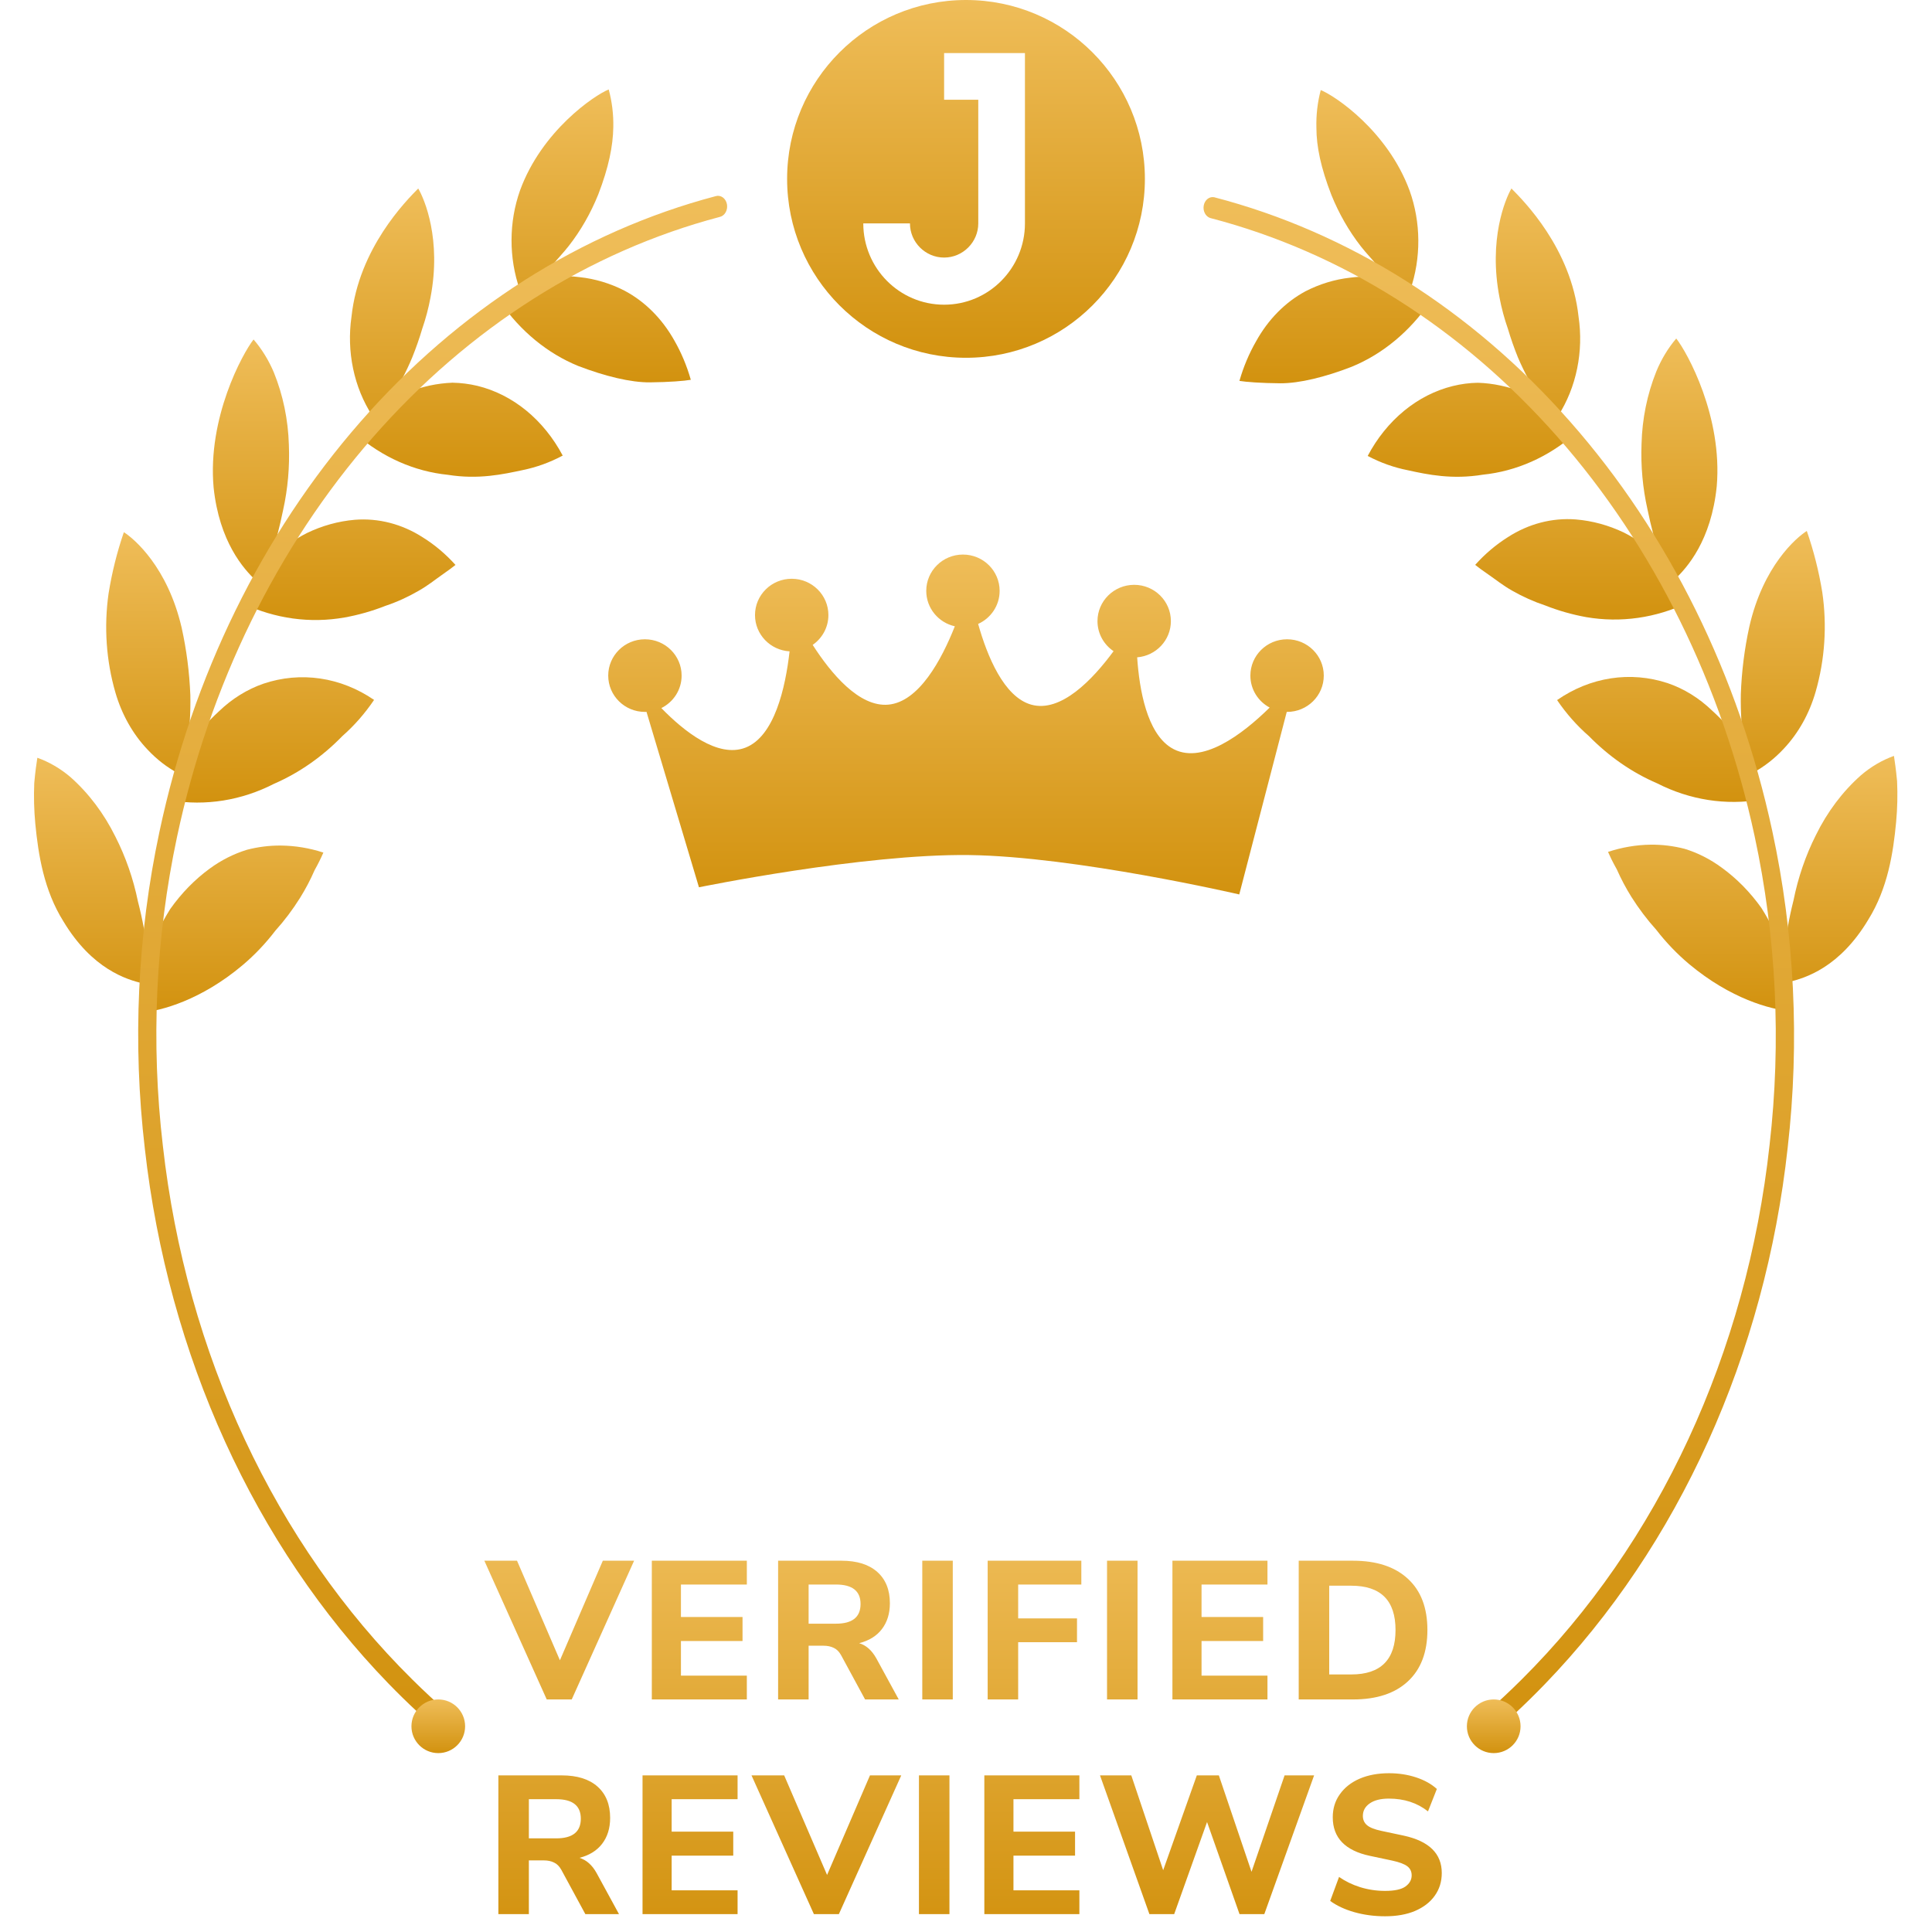 <?xml version="1.0" encoding="UTF-8" standalone="no"?>
<svg
   width="108"
   height="108"
   viewBox="0 0 108 108"
   fill="none"
   version="1.1"
   id="svg135"
   sodipodi:docname="gold.svg"
   inkscape:version="1.1 (c4e8f9e, 2021-05-24)"
   xmlns:inkscape="http://www.inkscape.org/namespaces/inkscape"
   xmlns:sodipodi="http://sodipodi.sourceforge.net/DTD/sodipodi-0.dtd"
   xmlns="http://www.w3.org/2000/svg"
   xmlns:svg="http://www.w3.org/2000/svg">
  <sodipodi:namedview
     id="namedview137"
     pagecolor="#ffffff"
     bordercolor="#666666"
     borderopacity="1.0"
     inkscape:pageshadow="2"
     inkscape:pageopacity="0.0"
     inkscape:pagecheckerboard="0"
     showgrid="false"
     inkscape:zoom="6.9722222"
     inkscape:cx="54"
     inkscape:cy="54"
     inkscape:window-width="1312"
     inkscape:window-height="983"
     inkscape:window-x="0"
     inkscape:window-y="25"
     inkscape:window-maximized="0"
     inkscape:current-layer="svg135" />
  <path
     d="M11.726 48.553C10.89 49.163 10.145 49.926 9.517 50.813C9.011 51.618 8.592 52.493 8.269 53.418C8.154 52.394 7.967 51.382 7.711 50.393C7.45 49.119 7.025 47.898 6.452 46.772C5.813 45.477 4.959 44.344 3.939 43.44C3.378 42.962 2.752 42.597 2.088 42.359C2.041 42.652 1.971 43.144 1.915 43.772C1.883 44.533 1.903 45.295 1.974 46.052C2.141 47.775 2.454 49.767 3.546 51.507C5.145 54.167 7.069 54.763 8.013 54.978C8.028 55.523 7.994 56.069 7.912 56.606C9.029 56.502 11.243 55.903 13.554 53.959C14.226 53.393 14.843 52.745 15.394 52.024C15.9 51.462 16.361 50.849 16.773 50.191C17.08 49.699 17.353 49.18 17.589 48.638C17.767 48.323 17.93 47.997 18.077 47.66C17.305 47.407 16.507 47.275 15.704 47.267C15.064 47.261 14.425 47.341 13.8 47.504C13.067 47.73 12.368 48.083 11.726 48.553Z"
     fill="url(#paint0_linear_630_42383)"
     id="path9" />
  <path
     d="M14.73 38.217C13.822 38.531 12.976 39.054 12.245 39.757C11.585 40.362 10.986 41.054 10.461 41.818C10.6 40.839 10.66 39.847 10.64 38.855C10.589 37.583 10.427 36.32 10.154 35.087C9.369 31.703 7.507 30.121 6.924 29.75C6.543 30.857 6.257 32.006 6.069 33.179C5.805 35.033 5.936 36.934 6.452 38.715C6.806 39.936 7.422 41.032 8.242 41.896C8.754 42.445 9.337 42.897 9.97 43.235C9.896 43.763 9.745 44.271 9.523 44.739C11.493 45.068 13.503 44.747 15.325 43.811C16.725 43.203 18.017 42.3 19.138 41.147C19.801 40.565 20.397 39.885 20.911 39.125C19.987 38.493 18.963 38.086 17.9 37.93C16.838 37.774 15.759 37.871 14.73 38.217Z"
     fill="url(#paint1_linear_630_42383)"
     id="path11" />
  <path
     d="M19.836 29.056C18.914 29.135 18.008 29.386 17.153 29.799C16.413 30.175 15.724 30.676 15.11 31.287C15.395 30.378 15.634 29.45 15.827 28.509C16.09 27.32 16.198 26.091 16.148 24.865C16.108 23.465 15.823 22.09 15.31 20.823C15.022 20.139 14.638 19.515 14.174 18.977C13.554 19.772 11.592 23.357 11.941 27.249C12.259 30.28 13.616 31.808 14.314 32.459C14.111 32.917 13.864 33.347 13.577 33.739C15.379 34.588 17.343 34.857 19.264 34.517C20.041 34.377 20.805 34.159 21.55 33.866C22.186 33.653 22.803 33.373 23.396 33.029C23.921 32.733 24.325 32.401 24.683 32.153C25.04 31.905 25.308 31.704 25.462 31.58C24.916 30.973 24.301 30.454 23.636 30.04C22.476 29.293 21.157 28.952 19.836 29.056Z"
     fill="url(#paint2_linear_630_42383)"
     id="path13" />
  <path
     d="M26.687 21.569C26.228 21.46 25.76 21.401 25.291 21.393C24.864 21.41 24.439 21.463 24.018 21.553C23.252 21.726 22.503 21.994 21.785 22.351C22.273 21.613 22.695 20.819 23.044 19.98C23.254 19.459 23.441 18.925 23.602 18.381C23.799 17.812 23.954 17.225 24.066 16.626C24.688 13.386 23.731 11.132 23.379 10.536C22.703 11.223 20.057 13.881 19.649 17.701C19.509 18.667 19.54 19.657 19.739 20.609C19.939 21.561 20.303 22.455 20.811 23.237C20.552 23.638 20.237 23.985 19.878 24.262C21.383 25.565 23.168 26.354 25.035 26.542C26.743 26.816 28.106 26.516 29.222 26.278C29.993 26.12 30.744 25.848 31.456 25.467C30.929 24.475 30.234 23.617 29.415 22.947C28.595 22.277 27.667 21.808 26.687 21.569Z"
     fill="url(#paint3_linear_630_42383)"
     id="path15" />
  <path
     d="M34.898 16.242C34.106 15.838 33.263 15.585 32.402 15.493C32.006 15.441 31.606 15.425 31.207 15.447C30.836 15.493 30.479 15.558 30.144 15.636C30.381 15.395 30.646 15.108 30.92 14.773C31.193 14.438 31.503 14.122 31.799 13.741C32.469 12.883 33.024 11.912 33.446 10.862C34.027 9.354 34.267 8.159 34.284 7.11C34.299 6.395 34.212 5.682 34.027 5C33.223 5.326 30.289 7.312 29.074 10.634C28.441 12.414 28.435 14.414 29.058 16.199C28.721 16.492 28.343 16.713 27.941 16.851C29.087 18.509 30.608 19.761 32.332 20.462C33.815 21.029 35.253 21.384 36.336 21.374C37.419 21.364 38.265 21.293 38.617 21.231C38.395 20.449 38.083 19.707 37.69 19.023C37.005 17.805 36.036 16.84 34.898 16.242Z"
     fill="url(#paint4_linear_630_42383)"
     id="path17" />
  <path
     d="M96.249 48.504C97.086 49.111 97.833 49.871 98.463 50.755C98.972 51.559 99.393 52.434 99.717 53.36C99.827 52.335 100.008 51.322 100.258 50.331C100.516 49.049 100.937 47.819 101.509 46.684C102.146 45.385 103.001 44.249 104.022 43.343C104.582 42.861 105.208 42.494 105.873 42.255C105.917 42.548 105.99 43.036 106.048 43.668C106.083 44.428 106.065 45.191 105.995 45.948C105.834 47.67 105.526 49.663 104.44 51.406C102.846 54.076 100.925 54.679 99.973 54.897C99.96 55.442 99.996 55.988 100.08 56.525C98.963 56.427 96.749 55.835 94.429 53.897C93.757 53.334 93.138 52.689 92.583 51.972C92.078 51.412 91.615 50.8 91.201 50.145C90.894 49.655 90.62 49.138 90.381 48.599C90.141 48.172 89.981 47.833 89.889 47.622C90.662 47.366 91.46 47.23 92.262 47.218C92.903 47.21 93.543 47.288 94.169 47.449C94.905 47.674 95.606 48.03 96.249 48.504Z"
     fill="url(#paint5_linear_630_42383)"
     id="path19" />
  <path
     d="M93.22 38.187C94.13 38.496 94.976 39.018 95.707 39.721C96.37 40.323 96.972 41.011 97.5 41.773C97.358 40.795 97.295 39.804 97.313 38.812C97.358 37.538 97.517 36.273 97.787 35.038C98.561 31.632 100.417 30.052 101.001 29.681C101.385 30.786 101.675 31.932 101.866 33.104C102.139 34.963 102.012 36.871 101.498 38.659C101.149 39.882 100.536 40.98 99.719 41.848C99.209 42.399 98.627 42.853 97.997 43.196C98.071 43.723 98.223 44.231 98.446 44.697C96.477 45.033 94.466 44.72 92.642 43.792C91.24 43.19 89.945 42.294 88.82 41.147C88.155 40.569 87.557 39.893 87.042 39.135C87.962 38.496 88.985 38.083 90.047 37.92C91.109 37.757 92.189 37.848 93.22 38.187Z"
     fill="url(#paint6_linear_630_42383)"
     id="path21" />
  <path
     d="M88.088 29.037C89.011 29.113 89.918 29.36 90.774 29.769C91.514 30.142 92.203 30.64 92.818 31.248C92.531 30.34 92.289 29.414 92.095 28.473C91.828 27.28 91.716 26.048 91.763 24.816C91.798 23.417 92.078 22.04 92.586 20.772C92.867 20.087 93.245 19.462 93.703 18.922C94.326 19.713 96.299 23.289 95.967 27.184C95.66 30.216 94.309 31.743 93.611 32.394C93.82 32.857 94.073 33.29 94.365 33.687C92.564 34.547 90.597 34.828 88.672 34.498C87.894 34.358 87.128 34.14 86.383 33.847C85.747 33.636 85.128 33.359 84.534 33.02C84.007 32.723 83.602 32.391 83.245 32.147C82.887 31.902 82.617 31.701 82.463 31.577C83.009 30.968 83.622 30.448 84.286 30.03C85.445 29.28 86.766 28.935 88.088 29.037Z"
     fill="url(#paint7_linear_630_42383)"
     id="path23" />
  <path
     d="M81.215 21.579C81.674 21.466 82.142 21.404 82.611 21.397C83.038 21.41 83.464 21.462 83.884 21.553C84.657 21.72 85.413 21.984 86.137 22.341C85.64 21.608 85.21 20.817 84.853 19.98C84.642 19.46 84.456 18.927 84.294 18.384C84.095 17.816 83.937 17.229 83.823 16.629C83.197 13.386 84.146 11.132 84.49 10.536C85.168 11.223 87.823 13.868 88.242 17.701C88.385 18.665 88.359 19.653 88.163 20.605C87.968 21.557 87.608 22.453 87.106 23.237C87.365 23.637 87.681 23.982 88.041 24.256C86.538 25.556 84.757 26.345 82.893 26.535C81.184 26.816 79.822 26.535 78.705 26.288C77.928 26.136 77.172 25.867 76.455 25.487C76.98 24.494 77.673 23.635 78.491 22.963C79.309 22.291 80.236 21.82 81.215 21.579Z"
     fill="url(#paint8_linear_630_42383)"
     id="path25" />
  <path
     d="M72.982 16.28C73.772 15.875 74.613 15.619 75.472 15.522C75.87 15.469 76.27 15.452 76.67 15.473C77.041 15.515 77.398 15.58 77.734 15.659C77.493 15.418 77.231 15.131 76.955 14.799C76.678 14.467 76.368 14.148 76.072 13.77C75.404 12.913 74.849 11.945 74.425 10.897C73.842 9.393 73.588 8.198 73.588 7.146C73.568 6.432 73.65 5.718 73.831 5.036C74.646 5.361 77.574 7.335 78.797 10.653C79.436 12.431 79.448 14.431 78.831 16.219C79.167 16.511 79.545 16.732 79.948 16.87C78.806 18.535 77.288 19.793 75.564 20.501C74.085 21.074 72.647 21.432 71.566 21.426C70.486 21.419 69.637 21.351 69.285 21.292C69.509 20.51 69.822 19.766 70.215 19.081C70.89 17.859 71.85 16.888 72.982 16.28Z"
     fill="url(#paint9_linear_630_42383)"
     id="path27" />
  <path
     fill-rule="evenodd"
     clip-rule="evenodd"
     d="M25 97.168C23.863 96.216 22.765 95.194 21.708 94.104C14.227 86.381 9.392 75.763 8.096 64.207C7.404 58.298 7.68 52.29 8.912 46.502C10.761 37.798 14.648 29.866 20.138 23.591C25.629 17.316 32.507 12.945 40.004 10.966C40.071 10.945 40.141 10.94 40.209 10.952C40.277 10.963 40.343 10.991 40.402 11.032C40.461 11.074 40.512 11.129 40.552 11.195C40.593 11.26 40.621 11.334 40.636 11.413C40.651 11.492 40.652 11.573 40.639 11.652C40.626 11.731 40.6 11.806 40.562 11.873C40.523 11.94 40.474 11.997 40.416 12.041C40.358 12.085 40.293 12.115 40.225 12.129C32.912 14.059 26.203 18.323 20.847 24.444C15.491 30.565 11.699 38.302 9.894 46.791C8.695 52.434 8.427 58.291 9.104 64.051C10.409 75.67 15.379 86.305 23.044 93.881C23.68 94.512 24.333 95.119 25 95.701V97.168ZM83 97.275C84.16 96.304 85.281 95.26 86.358 94.145C93.845 86.39 98.669 75.732 99.934 64.145C100.611 58.234 100.318 52.226 99.069 46.443C97.194 37.746 93.284 29.828 87.774 23.574C82.265 17.32 75.374 12.975 67.87 11.025C67.741 11.001 67.609 11.035 67.501 11.121C67.393 11.206 67.318 11.337 67.29 11.486C67.262 11.635 67.284 11.79 67.352 11.921C67.419 12.051 67.526 12.146 67.652 12.187C74.972 14.089 81.694 18.327 87.068 24.428C92.442 30.529 96.255 38.253 98.083 46.736C99.297 52.375 99.582 58.232 98.921 63.995C97.649 75.621 92.709 86.276 85.065 93.881C84.394 94.55 83.706 95.192 83 95.806V97.275Z"
     fill="url(#paint10_linear_630_42383)"
     id="path29" />
  <path
     d="M30.563 95L27.076 87.245H28.902L31.3 92.811L33.698 87.245H35.447L31.96 95H30.563ZM36.437 95V87.245H41.749V88.576H38.065V90.391H41.508V91.733H38.065V93.669H41.749V95H36.437ZM43.497 95V87.245H47.039C47.904 87.245 48.571 87.454 49.041 87.872C49.51 88.29 49.745 88.873 49.745 89.621C49.745 90.2 49.594 90.684 49.294 91.073C49 91.454 48.579 91.715 48.029 91.854C48.417 91.971 48.736 92.254 48.986 92.701L50.24 95H48.359L47.017 92.525C46.907 92.327 46.771 92.191 46.61 92.118C46.448 92.037 46.258 91.997 46.038 91.997H45.202V95H43.497ZM45.202 90.765H46.731C47.647 90.765 48.106 90.398 48.106 89.665C48.106 88.939 47.647 88.576 46.731 88.576H45.202V90.765ZM51.556 95V87.245H53.261V95H51.556ZM55.211 95V87.245H60.447V88.576H56.916V90.468H60.205V91.799H56.916V95H55.211ZM61.884 95V87.245H63.589V95H61.884ZM65.539 95V87.245H70.852V88.576H67.167V90.391H70.61V91.733H67.167V93.669H70.852V95H65.539ZM72.599 95V87.245H75.635C76.955 87.245 77.978 87.582 78.704 88.257C79.43 88.924 79.793 89.878 79.793 91.117C79.793 92.356 79.43 93.313 78.704 93.988C77.978 94.663 76.955 95 75.635 95H72.599ZM74.304 93.603H75.536C77.186 93.603 78.011 92.774 78.011 91.117C78.011 89.467 77.186 88.642 75.536 88.642H74.304V93.603ZM27.859 107V99.245H31.401C32.266 99.245 32.934 99.454 33.403 99.872C33.872 100.29 34.107 100.873 34.107 101.621C34.107 102.2 33.956 102.684 33.656 103.073C33.362 103.454 32.941 103.715 32.391 103.854C32.779 103.971 33.099 104.254 33.348 104.701L34.602 107H32.721L31.379 104.525C31.269 104.327 31.133 104.191 30.972 104.118C30.811 104.037 30.62 103.997 30.4 103.997H29.564V107H27.859ZM29.564 102.765H31.093C32.01 102.765 32.468 102.398 32.468 101.665C32.468 100.939 32.01 100.576 31.093 100.576H29.564V102.765ZM35.918 107V99.245H41.231V100.576H37.546V102.391H40.989V103.733H37.546V105.669H41.231V107H35.918ZM45.497 107L42.01 99.245H43.836L46.234 104.811L48.632 99.245H50.381L46.894 107H45.497ZM51.37 107V99.245H53.075V107H51.37ZM55.025 107V99.245H60.338V100.576H56.653V102.391H60.096V103.733H56.653V105.669H60.338V107H55.025ZM64.252 107L61.491 99.245H63.24L65.022 104.547L66.903 99.245H68.135L69.961 104.635L71.809 99.245H73.459L70.676 107H69.29L67.475 101.852L65.638 107H64.252ZM77.428 107.121C76.82 107.121 76.244 107.044 75.701 106.89C75.166 106.736 74.719 106.527 74.359 106.263L74.854 104.921C75.199 105.163 75.591 105.354 76.031 105.493C76.479 105.632 76.944 105.702 77.428 105.702C77.956 105.702 78.334 105.621 78.561 105.46C78.796 105.291 78.913 105.082 78.913 104.833C78.913 104.62 78.833 104.452 78.671 104.327C78.51 104.202 78.228 104.096 77.824 104.008L76.581 103.744C75.195 103.451 74.502 102.732 74.502 101.588C74.502 101.097 74.634 100.668 74.898 100.301C75.162 99.927 75.529 99.637 75.998 99.432C76.475 99.227 77.025 99.124 77.648 99.124C78.184 99.124 78.686 99.201 79.155 99.355C79.625 99.509 80.013 99.725 80.321 100.004L79.826 101.258C79.225 100.781 78.495 100.543 77.637 100.543C77.175 100.543 76.816 100.635 76.559 100.818C76.31 100.994 76.185 101.225 76.185 101.511C76.185 101.724 76.262 101.896 76.416 102.028C76.57 102.16 76.838 102.266 77.219 102.347L78.462 102.611C79.885 102.919 80.596 103.616 80.596 104.701C80.596 105.185 80.464 105.61 80.2 105.977C79.944 106.336 79.577 106.619 79.1 106.824C78.631 107.022 78.074 107.121 77.428 107.121Z"
     fill="url(#paint11_linear_630_42383)"
     id="path31" />
  <circle
     cx="83.5"
     cy="96.5"
     r="1.5"
     fill="url(#paint13_linear_630_42383)"
     id="circle35" />
  <circle
     cx="24.5"
     cy="96.5"
     r="1.5"
     fill="url(#paint14_linear_630_42383)"
     id="circle37" />
  <g
     clip-path="url(#clip0_630_42383)"
     id="g41">
    <path
       fill-rule="evenodd"
       clip-rule="evenodd"
       d="M54 20C59.523 20 64 15.523 64 10C64 4.477 59.523 0 54 0C48.477 0 44 4.477 44 10C44 15.523 48.477 20 54 20ZM57.295 12.488V2.967H52.776V5.576H54.686V12.488C54.686 13.537 53.825 14.398 52.776 14.398C51.727 14.398 50.867 13.537 50.867 12.488H48.258C48.258 14.989 50.275 17.033 52.776 17.033C55.278 17.033 57.295 14.989 57.295 12.488Z"
       fill="url(#paint15_linear_630_42383)"
       id="path39" />
  </g>
  <path
     fill-rule="evenodd"
     clip-rule="evenodd"
     d="M54.678 34.878C55.387 34.559 55.88 33.851 55.88 33.03C55.88 31.909 54.962 31 53.829 31C52.696 31 51.778 31.909 51.778 33.03C51.778 33.997 52.461 34.806 53.376 35.01C52.626 36.902 51.364 39.234 49.66 39.39C48.024 39.54 46.448 37.637 45.429 36.049C45.96 35.682 46.308 35.073 46.308 34.383C46.308 33.262 45.389 32.353 44.256 32.353C43.123 32.353 42.205 33.262 42.205 34.383C42.205 35.465 43.06 36.349 44.138 36.41C43.905 38.46 43.291 41.163 41.675 41.792C40.128 42.395 38.229 40.876 36.97 39.582C37.642 39.248 38.103 38.561 38.103 37.766C38.103 36.645 37.184 35.736 36.051 35.736C34.918 35.736 34 36.645 34 37.766C34 38.888 34.918 39.796 36.051 39.796C36.081 39.796 36.111 39.796 36.14 39.794L39.072 49.6C39.072 49.6 48.245 47.721 54.174 47.798C60.118 47.875 69.275 50 69.275 50L71.93 39.796C71.936 39.796 71.942 39.796 71.949 39.796C73.082 39.796 74 38.888 74 37.766C74 36.645 73.082 35.736 71.949 35.736C70.816 35.736 69.897 36.645 69.897 37.766C69.897 38.539 70.333 39.21 70.975 39.553C69.484 41.022 67.132 42.846 65.457 41.792C64.119 40.952 63.692 38.58 63.568 36.745C64.623 36.661 65.453 35.787 65.453 34.721C65.453 33.6 64.535 32.692 63.402 32.692C62.269 32.692 61.35 33.6 61.35 34.721C61.35 35.42 61.707 36.036 62.249 36.401C61.083 37.987 59.303 39.857 57.645 39.39C56.118 38.959 55.187 36.682 54.678 34.878Z"
     fill="url(#paint16_linear_630_42383)"
     id="path43" />
  <defs
     id="defs133">
    <linearGradient
       id="paint0_linear_630_42383"
       x1="9.989"
       y1="42.359"
       x2="9.989"
       y2="56.606"
       gradientUnits="userSpaceOnUse">
      <stop
         stop-color="#EFBD59"
         id="stop45" />
      <stop
         offset="1"
         stop-color="#D2920F"
         id="stop47" />
    </linearGradient>
    <linearGradient
       id="paint1_linear_630_42383"
       x1="13.424"
       y1="29.75"
       x2="13.424"
       y2="44.865"
       gradientUnits="userSpaceOnUse">
      <stop
         stop-color="#EFBD59"
         id="stop50" />
      <stop
         offset="1"
         stop-color="#D2920F"
         id="stop52" />
    </linearGradient>
    <linearGradient
       id="paint2_linear_630_42383"
       x1="18.681"
       y1="18.977"
       x2="18.681"
       y2="34.66"
       gradientUnits="userSpaceOnUse">
      <stop
         stop-color="#EFBD59"
         id="stop55" />
      <stop
         offset="1"
         stop-color="#D2920F"
         id="stop57" />
    </linearGradient>
    <linearGradient
       id="paint3_linear_630_42383"
       x1="25.509"
       y1="10.536"
       x2="25.509"
       y2="26.651"
       gradientUnits="userSpaceOnUse">
      <stop
         stop-color="#EFBD59"
         id="stop60" />
      <stop
         offset="1"
         stop-color="#D2920F"
         id="stop62" />
    </linearGradient>
    <linearGradient
       id="paint4_linear_630_42383"
       x1="33.279"
       y1="5"
       x2="33.279"
       y2="21.374"
       gradientUnits="userSpaceOnUse">
      <stop
         stop-color="#EFBD59"
         id="stop65" />
      <stop
         offset="1"
         stop-color="#D2920F"
         id="stop67" />
    </linearGradient>
    <linearGradient
       id="paint5_linear_630_42383"
       x1="97.977"
       y1="42.255"
       x2="97.977"
       y2="56.525"
       gradientUnits="userSpaceOnUse">
      <stop
         stop-color="#EFBD59"
         id="stop70" />
      <stop
         offset="1"
         stop-color="#D2920F"
         id="stop72" />
    </linearGradient>
    <linearGradient
       id="paint6_linear_630_42383"
       x1="94.524"
       y1="29.681"
       x2="94.524"
       y2="44.828"
       gradientUnits="userSpaceOnUse">
      <stop
         stop-color="#EFBD59"
         id="stop75" />
      <stop
         offset="1"
         stop-color="#D2920F"
         id="stop77" />
    </linearGradient>
    <linearGradient
       id="paint7_linear_630_42383"
       x1="89.234"
       y1="18.922"
       x2="89.234"
       y2="34.632"
       gradientUnits="userSpaceOnUse">
      <stop
         stop-color="#EFBD59"
         id="stop80" />
      <stop
         offset="1"
         stop-color="#D2920F"
         id="stop82" />
    </linearGradient>
    <linearGradient
       id="paint8_linear_630_42383"
       x1="82.394"
       y1="10.536"
       x2="82.394"
       y2="26.652"
       gradientUnits="userSpaceOnUse">
      <stop
         stop-color="#EFBD59"
         id="stop85" />
      <stop
         offset="1"
         stop-color="#D2920F"
         id="stop87" />
    </linearGradient>
    <linearGradient
       id="paint9_linear_630_42383"
       x1="74.616"
       y1="5.036"
       x2="74.616"
       y2="21.426"
       gradientUnits="userSpaceOnUse">
      <stop
         stop-color="#EFBD59"
         id="stop90" />
      <stop
         offset="1"
         stop-color="#D2920F"
         id="stop92" />
    </linearGradient>
    <linearGradient
       id="paint10_linear_630_42383"
       x1="54.007"
       y1="10.946"
       x2="54.007"
       y2="97.275"
       gradientUnits="userSpaceOnUse">
      <stop
         stop-color="#EFBD59"
         id="stop95" />
      <stop
         offset="1"
         stop-color="#D2920F"
         id="stop97" />
    </linearGradient>
    <linearGradient
       id="paint11_linear_630_42383"
       x1="54"
       y1="85"
       x2="54"
       y2="108"
       gradientUnits="userSpaceOnUse">
      <stop
         stop-color="#EFBD59"
         id="stop100" />
      <stop
         offset="1"
         stop-color="#D2920F"
         id="stop102" />
    </linearGradient>
    <linearGradient
       id="paint12_linear_630_42383"
       x1="54"
       y1="57"
       x2="54"
       y2="80"
       gradientUnits="userSpaceOnUse">
      <stop
         stop-color="#EFBD59"
         id="stop105" />
      <stop
         offset="1"
         stop-color="#D2920F"
         id="stop107" />
    </linearGradient>
    <linearGradient
       id="paint13_linear_630_42383"
       x1="83.5"
       y1="95"
       x2="83.5"
       y2="98"
       gradientUnits="userSpaceOnUse">
      <stop
         stop-color="#EFBD59"
         id="stop110" />
      <stop
         offset="1"
         stop-color="#D2920F"
         id="stop112" />
    </linearGradient>
    <linearGradient
       id="paint14_linear_630_42383"
       x1="24.5"
       y1="95"
       x2="24.5"
       y2="98"
       gradientUnits="userSpaceOnUse">
      <stop
         stop-color="#EFBD59"
         id="stop115" />
      <stop
         offset="1"
         stop-color="#D2920F"
         id="stop117" />
    </linearGradient>
    <linearGradient
       id="paint15_linear_630_42383"
       x1="54"
       y1="0"
       x2="54"
       y2="20"
       gradientUnits="userSpaceOnUse">
      <stop
         stop-color="#EFBD59"
         id="stop120" />
      <stop
         offset="1"
         stop-color="#D2920F"
         id="stop122" />
    </linearGradient>
    <linearGradient
       id="paint16_linear_630_42383"
       x1="54"
       y1="31"
       x2="54"
       y2="50"
       gradientUnits="userSpaceOnUse">
      <stop
         stop-color="#EFBD59"
         id="stop125" />
      <stop
         offset="1"
         stop-color="#D2920F"
         id="stop127" />
    </linearGradient>
    <clipPath
       id="clip0_630_42383">
      <rect
         width="20"
         height="20"
         fill="white"
         transform="translate(44)"
         id="rect130" />
    </clipPath>
  </defs>
</svg>
